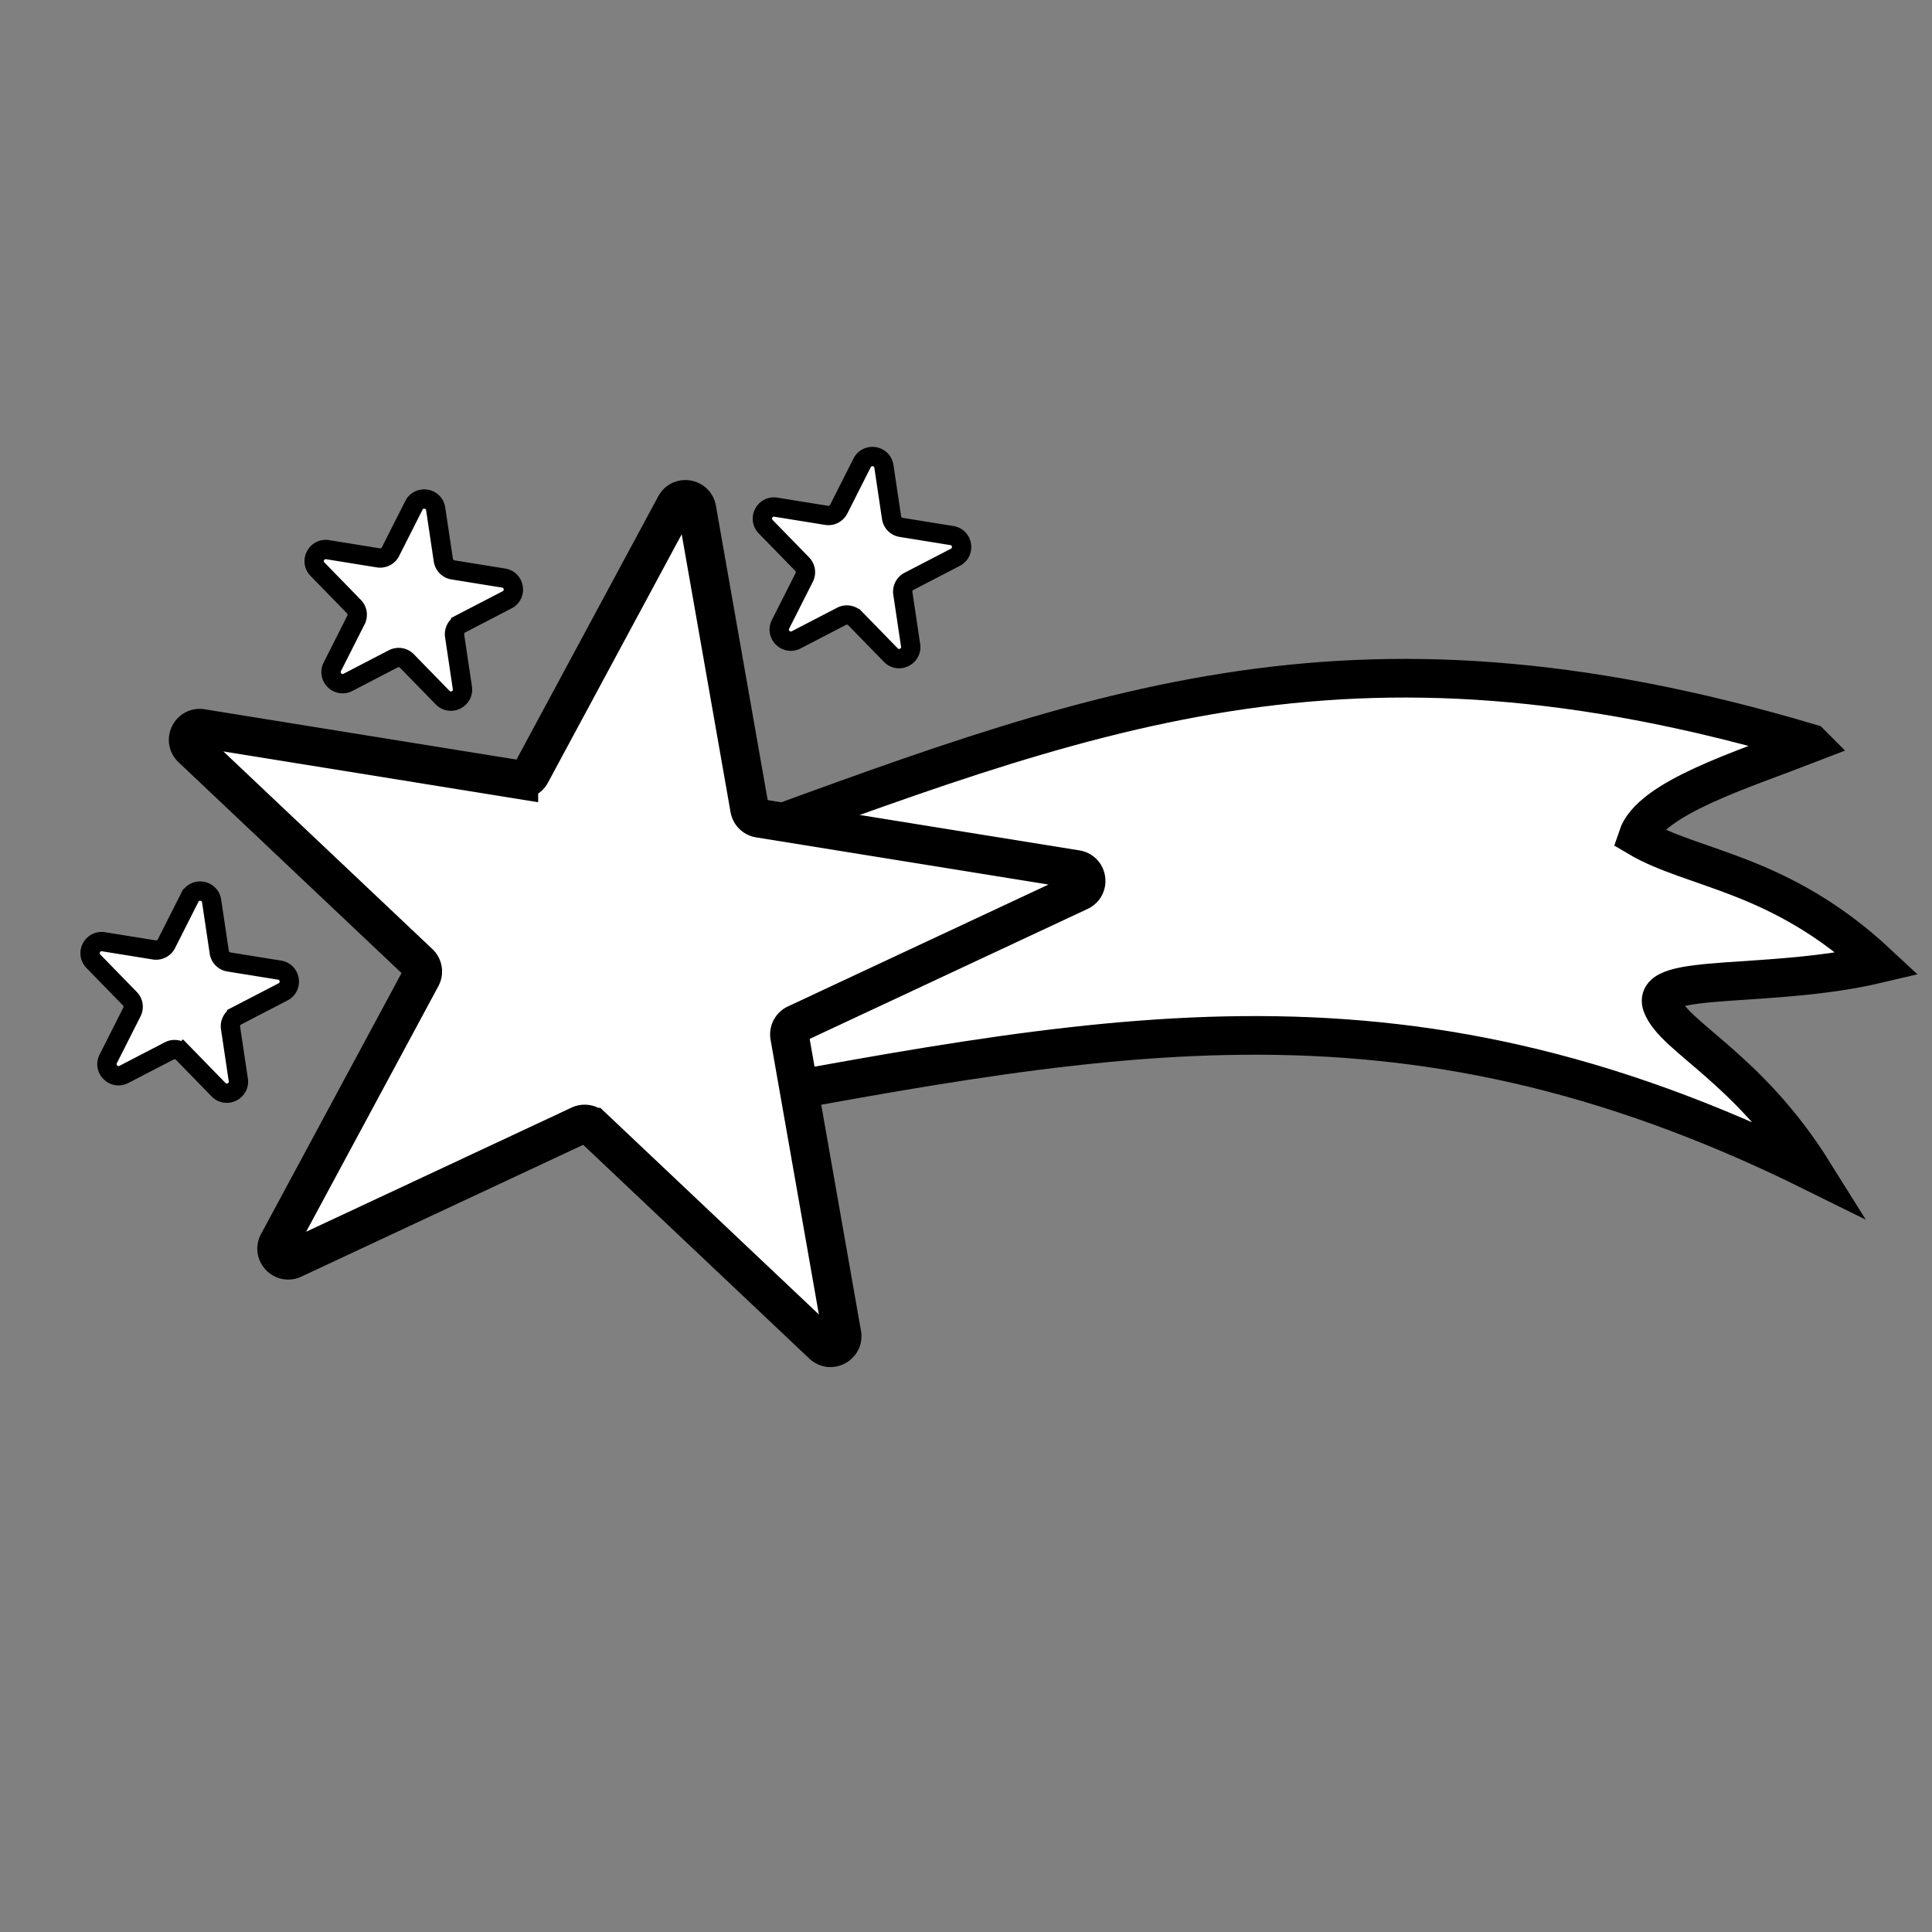 <svg xmlns="http://www.w3.org/2000/svg" width="500" height="500" fill="none" xmlns:v="https://vecta.io/nano"><rect width="100%" height="100%" fill="#808080" stroke="none"/><g clip-path="url(#A)" fill="#fff" stroke="#000"><g stroke-width="10"><path d="M468.549 192.36c-121.169-36.06-187.142-8.268-285.982 27.781l-11.003 68.209c111.836-20.425 188.792-38.916 297.727 15.004-16.939-27.109-36.103-34.919-39.194-43.281s28.19-4.102 55.885-10.643c-25.47-23.767-47.602-24.192-62.191-32.837 3.368-10.079 26.895-17.306 44.758-24.233z"/><path d="M174.754 130.821c1.349-2.506 5.103-1.901 5.596.902l13.645 77.61c.222 1.258 1.216 2.238 2.477 2.442l82.089 13.242c2.916.471 3.469 4.428.793 5.68l-73.32 34.291a3 3 0 0 0-1.684 3.237l13.545 77.039c.5 2.845-2.917 4.684-5.016 2.699l-59.5-56.253a3 3 0 0 0-3.332-.537l-74.17 34.689c-2.617 1.224-5.282-1.596-3.912-4.14l37.083-68.871a3 3 0 0 0-.581-3.602L49.649 193.64c-2.146-2.029-.377-5.612 2.539-5.141l82.089 13.242a3 3 0 0 0 3.119-1.539l37.358-69.381z"/></g><g stroke-width="5"><path d="M223.111 119.799c1.32-2.611 5.213-1.983 5.645.91l1.978 13.26a3 3 0 0 0 2.489 2.519l13.117 2.116c2.854.461 3.469 4.294.903 5.625l-12.001 6.224a3 3 0 0 0-1.586 3.105l2.006 13.444c.43 2.88-3.083 4.622-5.116 2.536l-9.225-9.466a3 3 0 0 0-3.53-.57l-11.734 6.086c-2.586 1.34-5.373-1.418-4.059-4.017l6.131-12.131a3 3 0 0 0-.529-3.447l-9.435-9.681c-2.017-2.07-.227-5.516 2.627-5.055l13.116 2.115a3 3 0 0 0 3.155-1.608l6.048-11.965zm-116 10.999c1.32-2.61 5.213-1.982 5.645.911l1.978 13.26a3 3 0 0 0 2.49 2.519l13.116 2.116c2.854.461 3.47 4.294.903 5.625l-12 6.223a3 3 0 0 0-1.586 3.106l2.005 13.444c.43 2.88-3.083 4.622-5.115 2.536l-9.226-9.466a3 3 0 0 0-3.53-.57l-11.734 6.085c-2.585 1.341-5.372-1.417-4.058-4.016l6.131-12.131a3 3 0 0 0-.529-3.447l-9.435-9.681c-2.018-2.071-.228-5.516 2.626-5.056l13.116 2.116a3 3 0 0 0 3.156-1.608l6.047-11.966zM49.122 232.266c1.319-2.611 5.213-1.983 5.645.91l1.978 13.261a3 3 0 0 0 2.489 2.519l13.116 2.116c2.854.46 3.47 4.294.903 5.625l-12.001 6.223a3 3 0 0 0-1.586 3.106l2.006 13.443c.43 2.881-3.083 4.622-5.116 2.537l-9.226-9.467a3 3 0 0 0-3.53-.569l-11.734 6.085c-2.585 1.341-5.372-1.417-4.059-4.016l6.131-12.131a3 3 0 0 0-.529-3.447l-9.435-9.682c-2.018-2.07-.228-5.516 2.626-5.055l13.116 2.116a3 3 0 0 0 3.155-1.609l6.048-11.965z"/></g></g><defs><clipPath id="A"><path fill="#fff" d="M0 0h500v500H0z"/></clipPath></defs></svg>